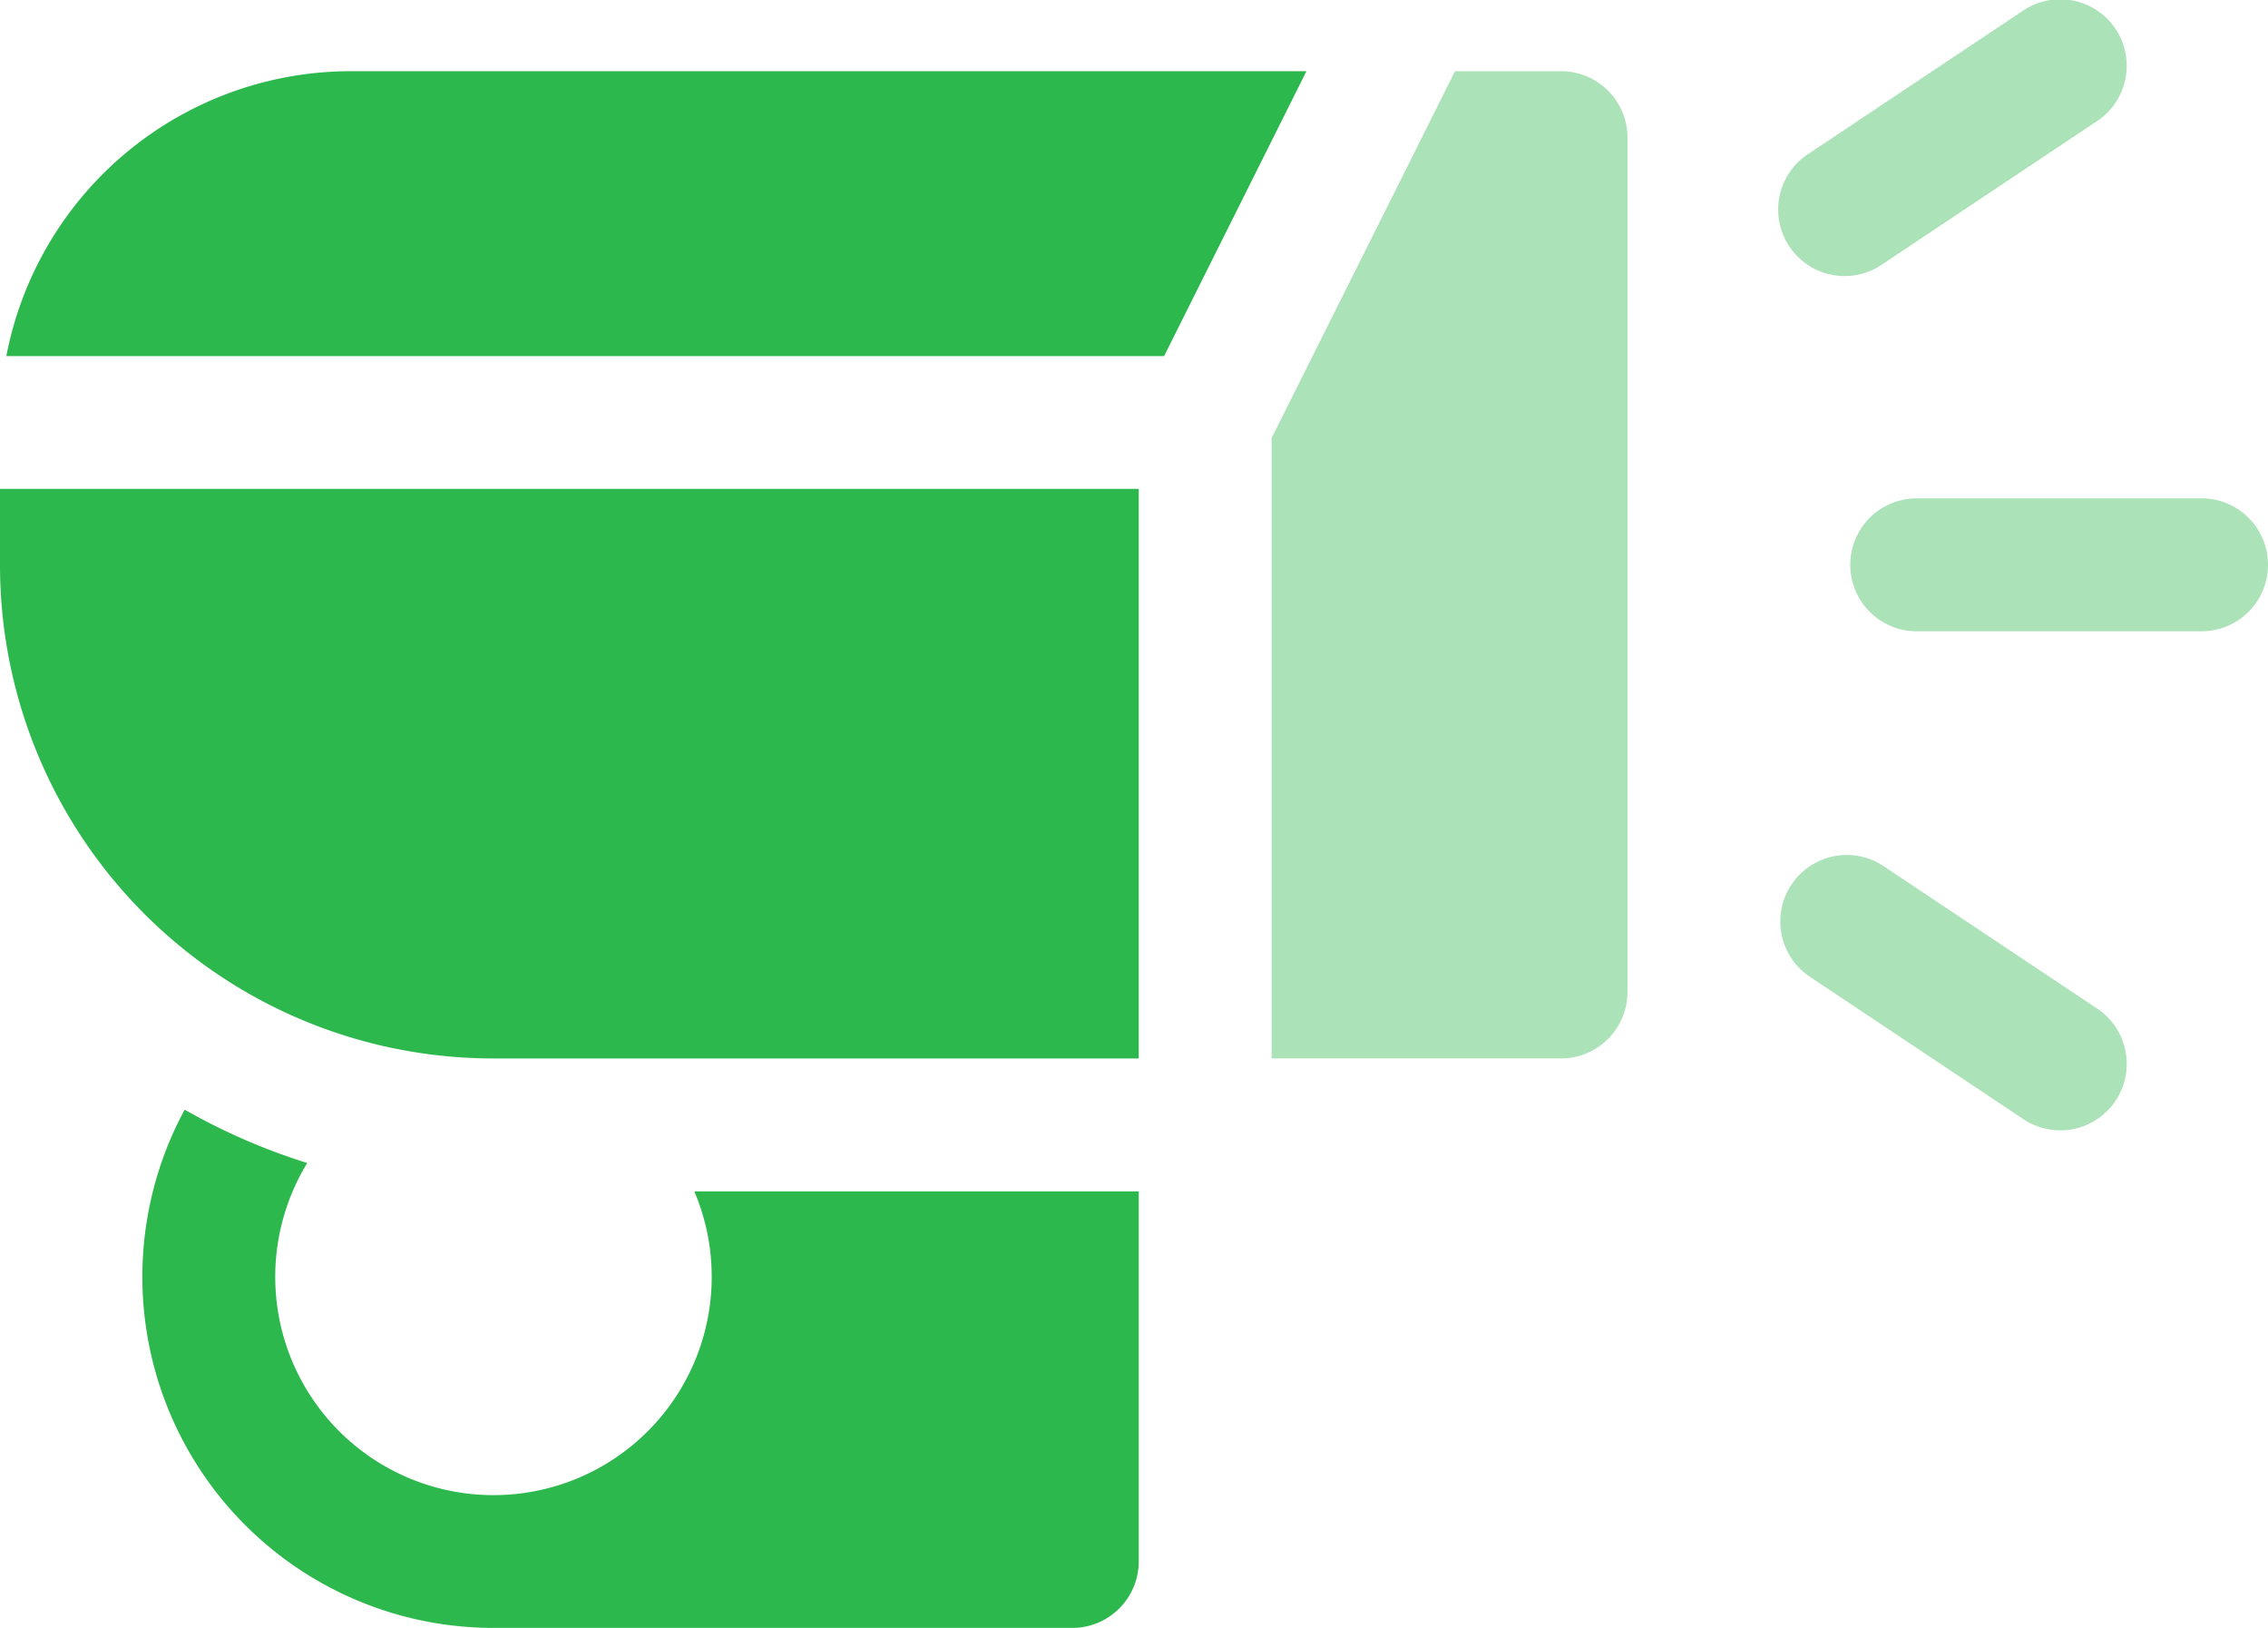<svg xmlns="http://www.w3.org/2000/svg" width="83.614" height="60" viewBox="0 0 83.614 60">
  <g id="light" transform="translate(0 -72.299)">
    <path id="Path_401" data-name="Path 401" d="M405.473,82.035l7.871-5.248a2.45,2.45,0,1,0-2.718-4.076l-7.871,5.248a2.45,2.45,0,1,0,2.718,4.076Z" transform="translate(-336.069)" fill="#2db84d" opacity="0.4"/>
    <path id="Path_402" data-name="Path 402" d="M413.346,270.758l-7.871-5.248a2.45,2.45,0,0,0-2.718,4.076l7.871,5.248a2.45,2.45,0,1,0,2.718-4.076Z" transform="translate(-336.07 -161.313)" fill="#2db84d" opacity="0.4"/>
    <path id="Path_403" data-name="Path 403" d="M430.678,184.767h-10.5a2.45,2.45,0,1,0,0,4.9h10.5a2.45,2.45,0,0,0,0-4.9Z" transform="translate(-349.514 -94.101)" fill="#2db84d" opacity="0.4"/>
    <path id="Path_404" data-name="Path 404" d="M53.124,328.9a8.046,8.046,0,1,1-14.912-4.189,22.97,22.97,0,0,1-4.519-1.966,12.941,12.941,0,0,0,11.386,19.1H66.417a2.45,2.45,0,0,0,2.45-2.45V325.756H52.482a8,8,0,0,1,.641,3.146Z" transform="translate(-26.885 -209.548)" fill="#2db84d"/>
    <path id="Path_405" data-name="Path 405" d="M297.736,88.368h-3.908l-6.762,13.523v22.862h10.67a2.45,2.45,0,0,0,2.45-2.45V90.818A2.449,2.449,0,0,0,297.736,88.368Z" transform="translate(-240.186 -13.445)" fill="#2db84d" opacity="0.4"/>
    <path id="Path_406" data-name="Path 406" d="M14.144,88.368a12.938,12.938,0,0,0-12.711,10.5H44.116l5.248-10.5Z" transform="translate(-1.199 -13.445)" fill="#2db84d"/>
    <path id="Path_407" data-name="Path 407" d="M0,185.432a18.182,18.182,0,0,0,18.193,18.193H41.981V182.634H0Z" transform="translate(0 -92.316)" fill="#2db84d"/>
  </g>
</svg>
